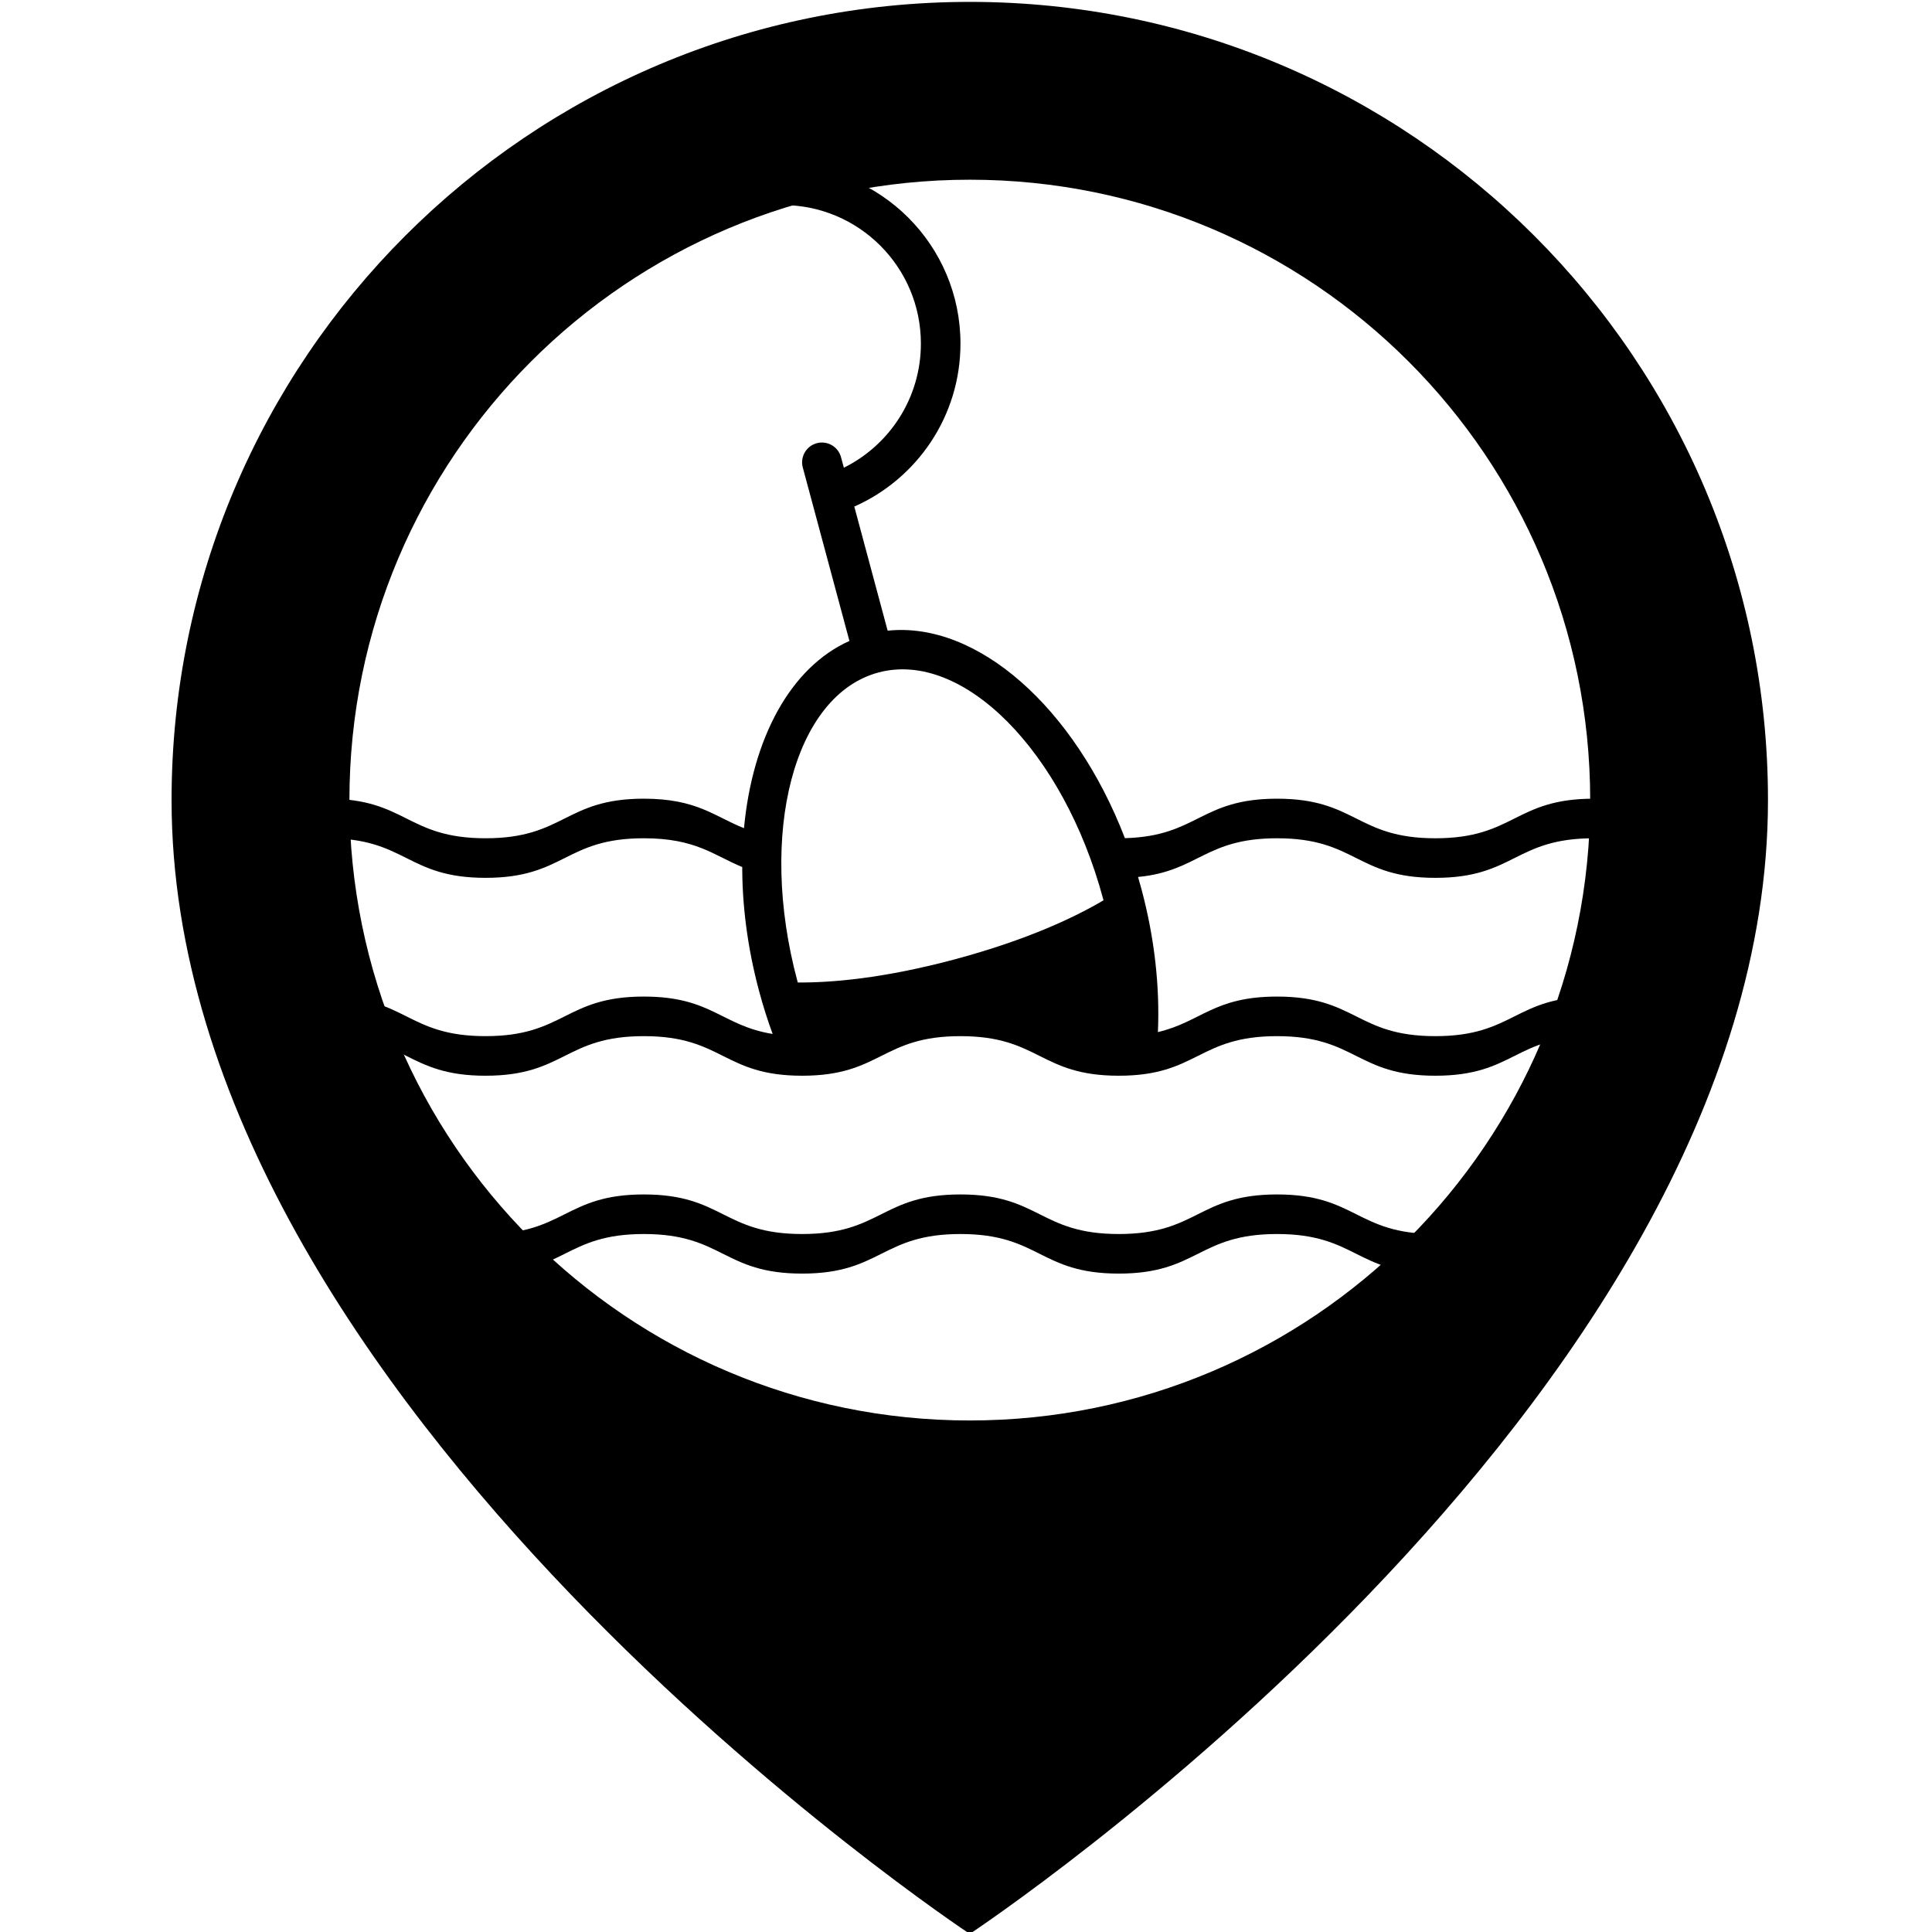 <?xml version="1.0" encoding="utf-8"?>
<!-- Generator: Adobe Illustrator 17.0.0, SVG Export Plug-In . SVG Version: 6.00 Build 0)  -->
<!DOCTYPE svg PUBLIC "-//W3C//DTD SVG 1.1//EN" "http://www.w3.org/Graphics/SVG/1.1/DTD/svg11.dtd">
<svg version="1.1" id="Layer_1" xmlns="http://www.w3.org/2000/svg" xmlns:xlink="http://www.w3.org/1999/xlink" x="0px" y="0px"
	 width="512px" height="512px" viewBox="0 0 512 512" enable-background="new 0 0 512 512" xml:space="preserve">
<g>
	<path d="M257,0.5C140.167,0.5,45.467,95.208,45.467,212.033C45.467,372.684,257,512.5,257,512.5s211.533-139.816,211.533-300.467
		C468.533,95.208,373.833,0.5,257,0.5z M257,376.441c-90.8,0-164.4-73.6-164.4-164.408c0-90.8,73.601-164.408,164.4-164.408
		s164.417,73.608,164.417,164.408C421.417,302.842,347.8,376.441,257,376.441z"/>
</g>
<path d="M86.724,264.1c20.976,0,20.976,10.488,41.952,10.488s20.976-10.488,41.952-10.488c17.987,0,20.546,7.709,34.128,9.908
	c-1.332-3.639-2.531-7.401-3.566-11.275c-3.153-11.729-4.59-23.29-4.485-34.107l-0.01,1.15c-7.558-3.108-12.292-7.628-26.066-7.628
	c-20.976,0-20.976,10.488-41.952,10.488s-20.976-10.488-41.952-10.488v-10.488c20.976,0,20.976,10.488,41.952,10.488
	s20.976-10.488,41.952-10.488c14.054,0,18.693,4.713,26.538,7.814c2.213-23.717,12.25-42.612,27.94-49.618l-12.362-45.979
	c-0.748-2.797,0.912-5.674,3.709-6.422c2.797-0.752,5.674,0.905,6.422,3.702l0.759,2.79c12.093-5.996,20.41-18.476,20.41-32.897
	c0-20.27-16.438-36.708-36.708-36.708c-18.497,0,0-10.484,0-10.484v-0.003c26.066,0,47.196,21.13,47.196,47.196l0,0
	c0,19.287-11.565,35.869-28.136,43.189l8.838,32.897c23.741-2.5,49.531,20.326,62.875,54.985
	c19.361-0.524,19.913-10.46,40.326-10.46c20.976,0,20.976,10.488,41.952,10.488c20.976,0,20.976-10.488,41.952-10.488v10.488
	c-20.976,0-20.976,10.488-41.952,10.488c-20.976,0-20.976-10.488-41.952-10.488c-19.112,0-20.812,8.712-36.841,10.254l0.01,0.052
	l0.021,0.049l0.01,0.049l0.021,0.049l0.01,0.049l0.01,0.049l0.01,0.035l0.01,0.014l0.01,0.052c0.266,0.905,0.521,1.814,0.769,2.723
	c3.534,13.148,4.905,26.08,4.384,37.987c11.425-2.685,14.774-9.411,31.572-9.411c20.976,0,20.976,10.488,41.952,10.488
	c20.976,0,20.976-10.488,41.952-10.488v10.488c-20.976,0-20.976,10.488-41.952,10.488c-20.976,0-20.976-10.488-41.952-10.488
	c-20.976,0-20.976,10.488-41.952,10.488s-20.976-10.488-41.952-10.488s-20.976,10.488-41.952,10.488s-20.976-10.488-41.952-10.488
	s-20.976,10.488-41.952,10.488s-20.976-10.488-41.952-10.488V264.1L86.724,264.1z M211.411,260.367
	c8.715,0.073,22.605-1.028,41.777-6.174c19.172-5.16,31.75-11.163,39.249-15.603l-0.091-0.353
	c-10.519-39.155-37.19-66.025-59.568-60.015c-22.367,6.013-31.985,42.626-21.458,81.785L211.411,260.367L211.411,260.367z
	 M86.724,316.54c20.976,0,20.976,10.488,41.952,10.488s20.976-10.488,41.952-10.488s20.976,10.488,41.952,10.488
	s20.976-10.488,41.952-10.488s20.976,10.488,41.952,10.488s20.976-10.488,41.952-10.488c20.976,0,20.976,10.488,41.952,10.488
	c20.976,0,20.976-10.488,41.952-10.488v10.488c-20.976,0-20.976,10.488-41.952,10.488c-20.976,0-20.976-10.488-41.952-10.488
	c-20.976,0-20.976,10.488-41.952,10.488s-20.976-10.488-41.952-10.488s-20.976,10.488-41.952,10.488s-20.976-10.488-41.952-10.488
	s-20.976,10.488-41.952,10.488s-20.976-10.488-41.952-10.488V316.54z"/>
</svg>
